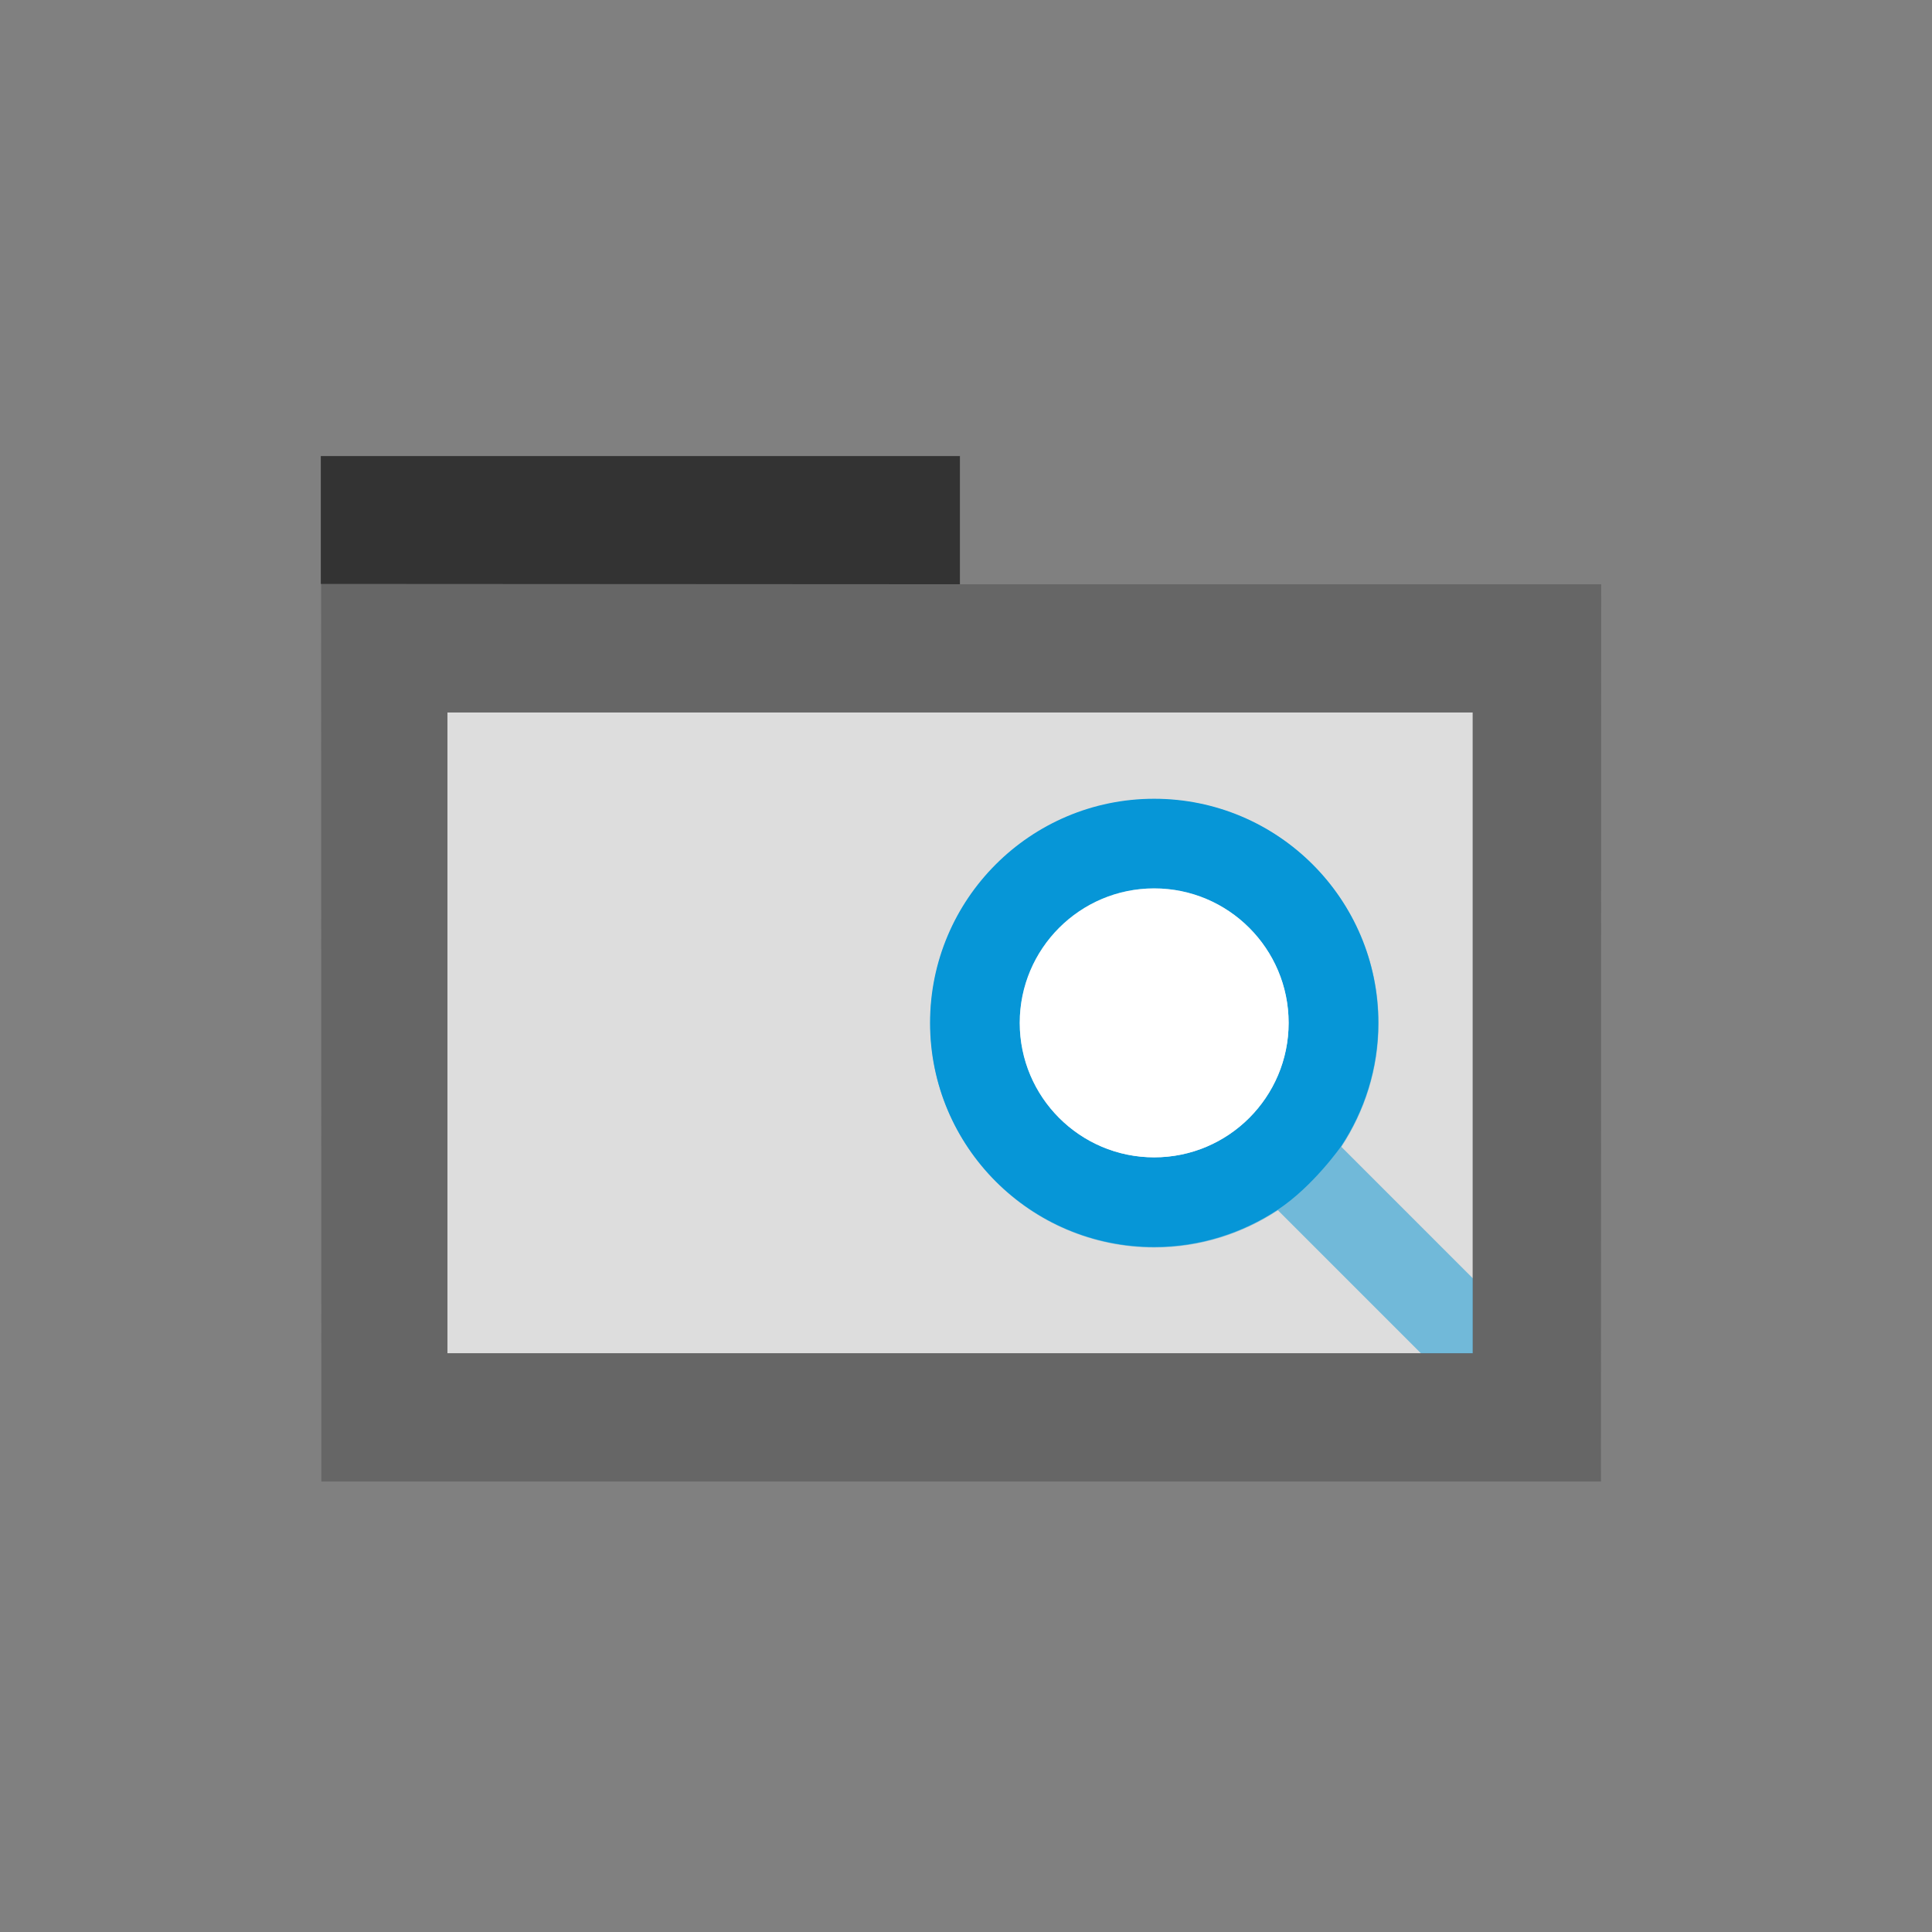 <?xml version="1.0" encoding="utf-8"?>
<!-- Generator: Adobe Illustrator 14.0.0, SVG Export Plug-In . SVG Version: 6.00 Build 43363)  -->
<!DOCTYPE svg PUBLIC "-//W3C//DTD SVG 1.1//EN" "http://www.w3.org/Graphics/SVG/1.1/DTD/svg11.dtd">
<svg version="1.1" id="Layer_1" xmlns="http://www.w3.org/2000/svg" xmlns:xlink="http://www.w3.org/1999/xlink" x="0px" y="0px"
	 width="62.125px" height="62.125px" viewBox="-273.64 444.945 62.125 62.125"
	 enable-background="new -273.64 444.945 62.125 62.125" xml:space="preserve">
<rect x="-273.64" y="444.945" width="62.125" height="62.125" fill="#808080" stroke="none"/>
<rect x="-273.64" y="444.945" fill="none" width="62.125" height="62.125"/>
<rect x="-259.253" y="467.854" fill="#DDDDDD" width="32.971" height="20.607"/>
<path opacity="0.5" fill="#0696D7" d="M-227.027,489.383l-5.521-5.521c-1.138,0.749-2.5,1.196-3.971,1.196
	c-3.978,0-7.206-3.229-7.206-7.207c0-3.979,3.229-7.206,7.206-7.206c3.979,0,7.207,3.228,7.207,7.206
	c0,1.471-0.447,2.832-1.196,3.971l5.52,5.521L-227.027,489.383z M-236.518,473.527c-2.385,0-4.323,1.938-4.323,4.324
	s1.938,4.324,4.323,4.324c2.387,0,4.324-1.938,4.324-4.324S-234.132,473.527-236.518,473.527z"/>
<path fill="#666666" d="M-263.316,459.611h20.549v4.122h20.615l-0.008,28.851h-41.146L-263.316,459.611z M-226.282,467.854h-32.971
	v20.607h32.971V467.854z"/>
<path fill="#0696D7" d="M-232.556,483.847c-1.138,0.749-2.5,1.196-3.971,1.196c-3.978,0-7.206-3.229-7.206-7.207
	c0-3.979,3.229-7.206,7.206-7.206c3.979,0,7.207,3.228,7.207,7.206c0,1.471-0.446,2.832-1.196,3.971
	C-230.516,481.807-231.418,483.098-232.556,483.847z M-236.527,473.512c-2.384,0-4.323,1.938-4.323,4.324s1.939,4.324,4.323,4.324
	c2.387,0,4.324-1.938,4.324-4.324S-234.14,473.512-236.527,473.512z"/>
<path fill="#FFFFFF" d="M-236.527,473.512c-2.384,0-4.323,1.938-4.323,4.324s1.939,4.324,4.323,4.324
	c2.387,0,4.324-1.938,4.324-4.324S-234.14,473.512-236.527,473.512z"/>
<polygon fill="#333333" points="-263.324,463.721 -263.324,459.611 -242.776,459.611 -242.776,463.732 "/>
</svg>
